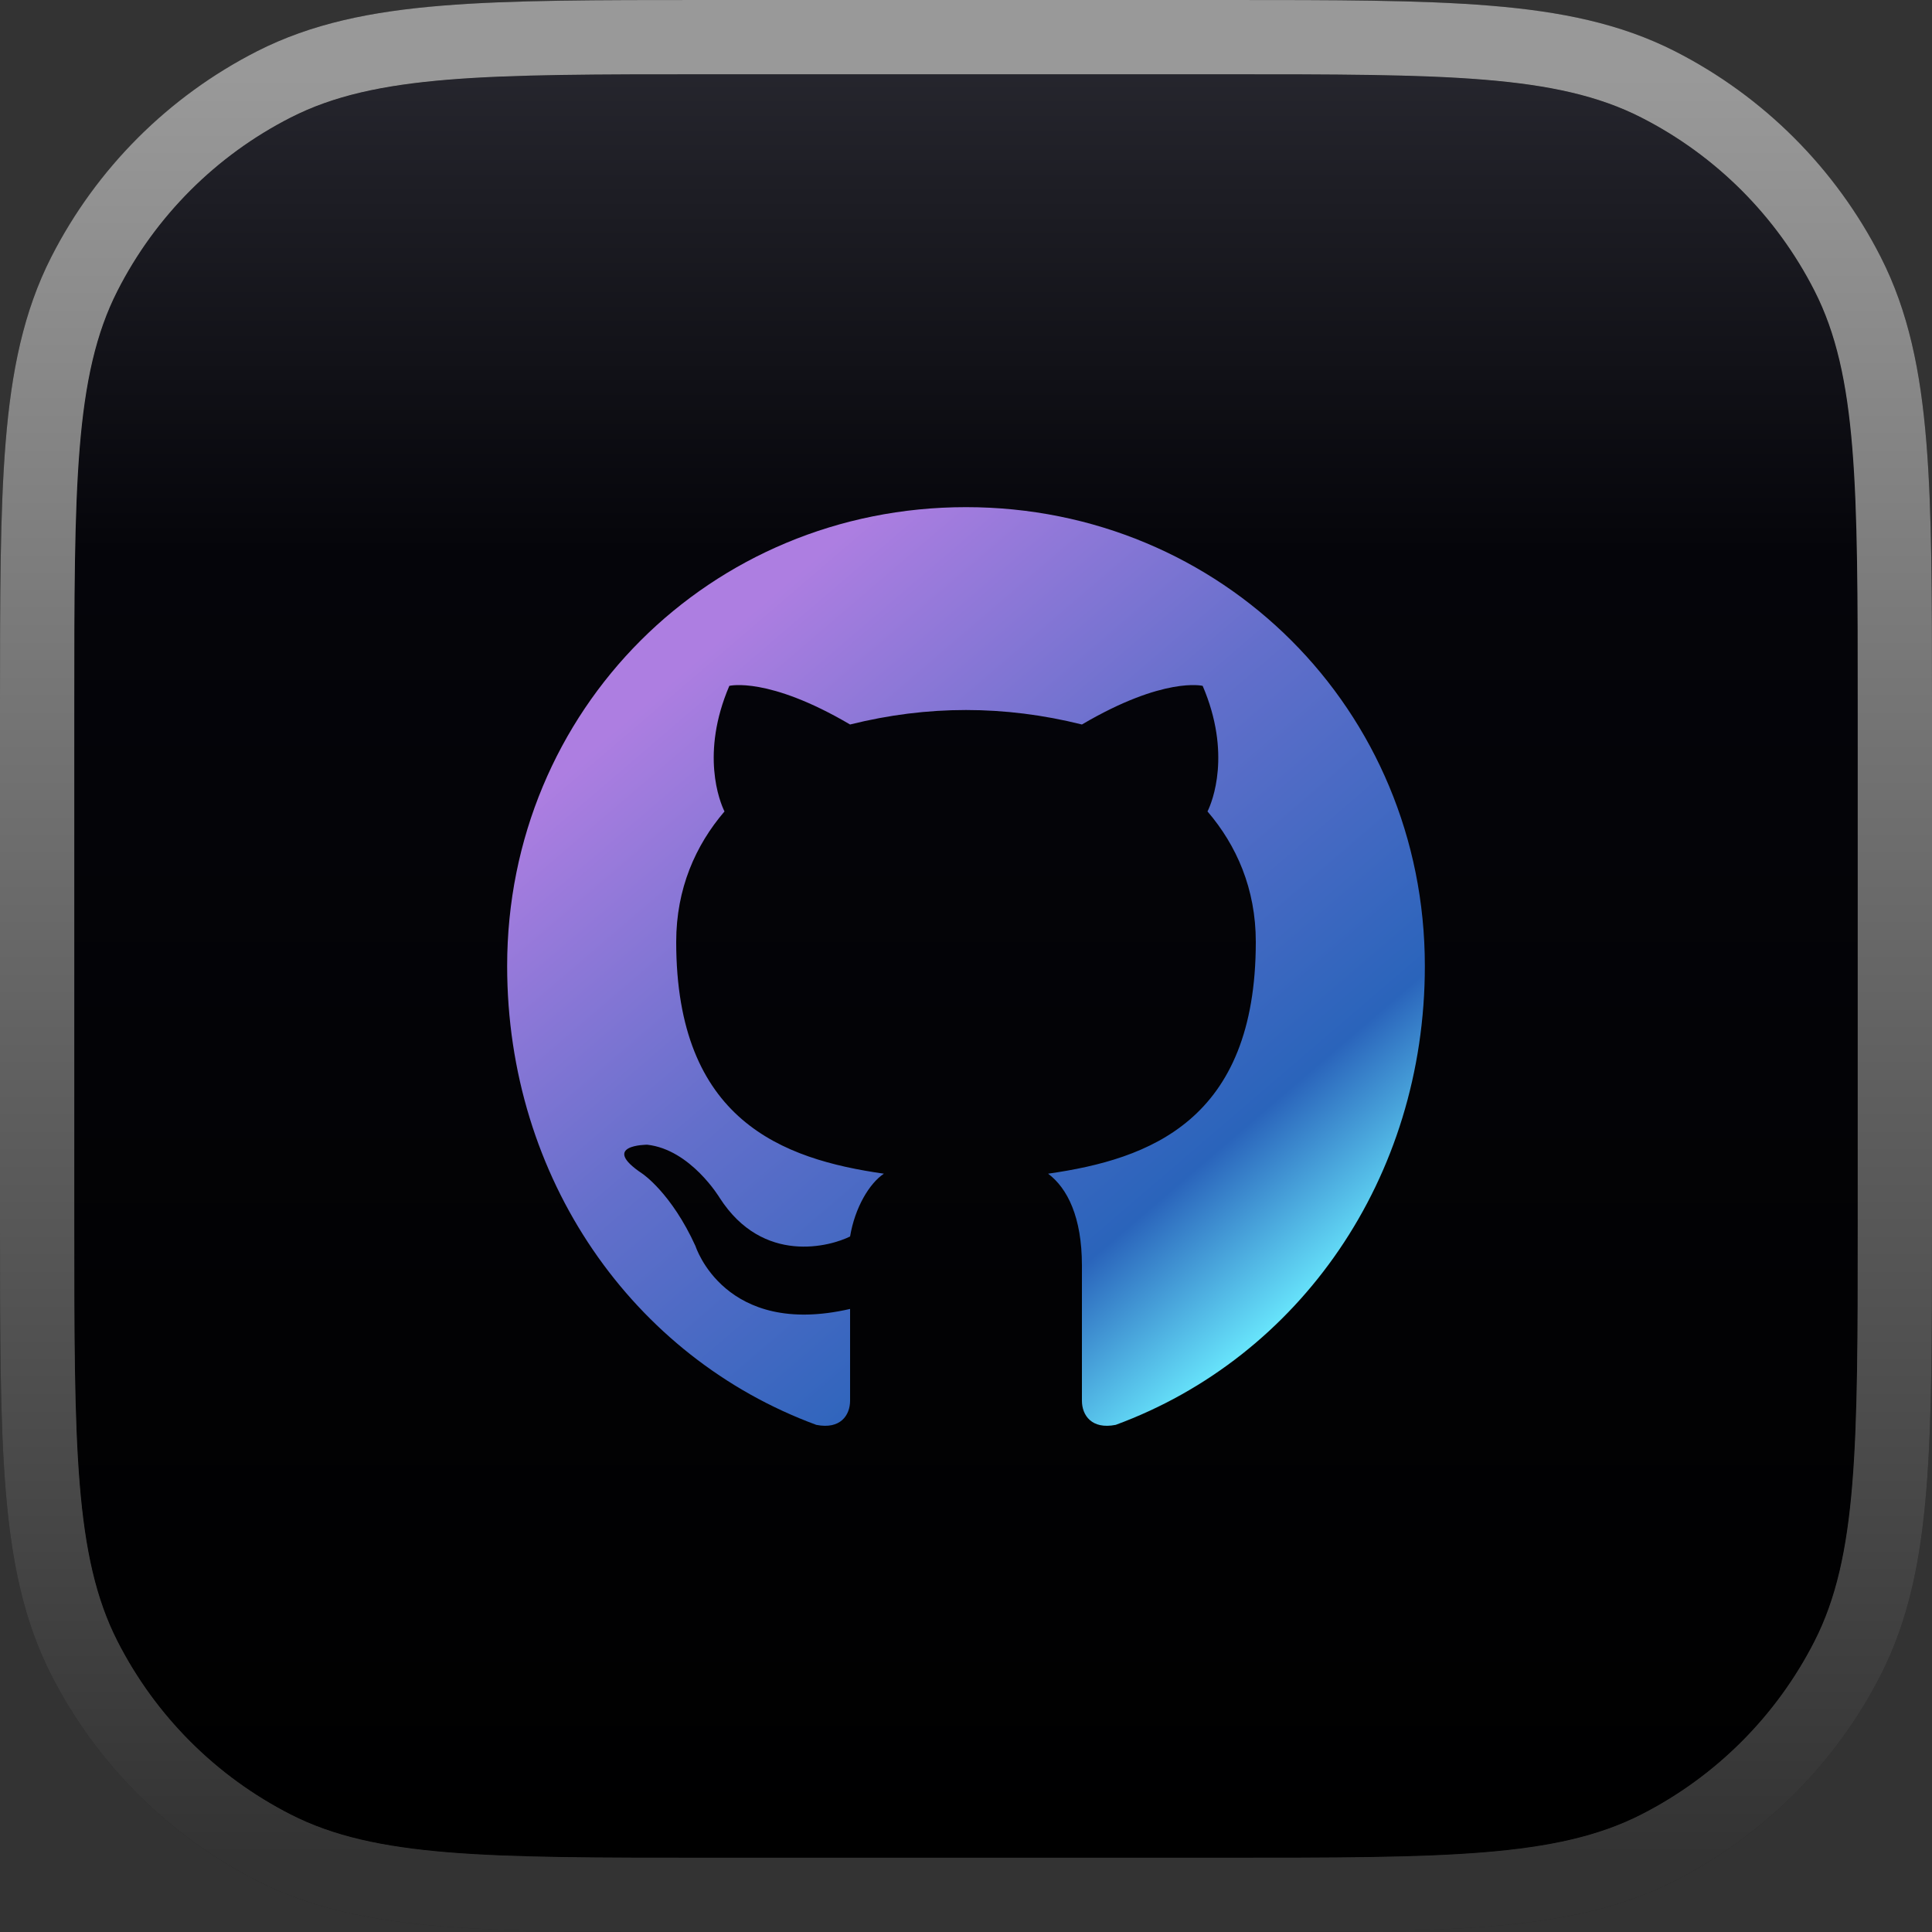 <svg xmlns="http://www.w3.org/2000/svg" viewBox="0 0 40 40" fill="none">
  <rect x="0" y="0" width="40" height="40" fill="#333333" stroke="none"/>
  <!-- Background rounded square with gradient -->
  <path d="M1.539 14.667C1.539 10.071 1.539 7.774 2.433 6.019C3.22 4.475 4.475 3.219 6.019 2.433C7.774 1.538 10.072 1.538 14.667 1.538H25.333C29.929 1.538 32.226 1.538 33.982 2.433C35.525 3.219 36.781 4.475 37.567 6.019C38.462 7.774 38.462 10.071 38.462 14.667V25.333C38.462 29.929 38.462 32.226 37.567 33.981C36.781 35.525 35.525 36.781 33.982 37.567C32.226 38.462 29.929 38.462 25.333 38.462H14.667C10.072 38.462 7.774 38.462 6.019 37.567C4.475 36.781 3.22 35.525 2.433 33.981C1.539 32.226 1.539 29.929 1.539 25.333V14.667Z" fill="url(#paint0_linear_14_10233)"/>
  <path fill-rule="evenodd" clip-rule="evenodd" d="M25.333 3.077H14.667C12.344 3.077 10.694 3.078 9.403 3.184C8.13 3.288 7.342 3.485 6.717 3.804C5.463 4.443 4.443 5.463 3.804 6.717C3.485 7.342 3.288 8.13 3.184 9.403C3.078 10.694 3.077 12.344 3.077 14.667V25.333C3.077 27.656 3.078 29.306 3.184 30.597C3.288 31.87 3.485 32.658 3.804 33.283C4.443 34.537 5.463 35.557 6.717 36.197C7.342 36.515 8.13 36.712 9.403 36.816C10.694 36.922 12.344 36.923 14.667 36.923H25.333C27.657 36.923 29.306 36.922 30.597 36.816C31.87 36.712 32.659 36.515 33.283 36.197C34.538 35.557 35.557 34.537 36.197 33.283C36.515 32.658 36.712 31.87 36.816 30.597C36.922 29.306 36.923 27.656 36.923 25.333V14.667C36.923 12.344 36.922 10.694 36.816 9.403C36.712 8.13 36.515 7.342 36.197 6.717C35.557 5.463 34.538 4.443 33.283 3.804C32.659 3.485 31.87 3.288 30.597 3.184C29.306 3.078 27.657 3.077 25.333 3.077ZM2.433 6.019C1.539 7.774 1.539 10.071 1.539 14.667V25.333C1.539 29.929 1.539 32.226 2.433 33.981C3.22 35.525 4.475 36.781 6.019 37.567C7.774 38.462 10.072 38.462 14.667 38.462H25.333C29.929 38.462 32.226 38.462 33.982 37.567C35.525 36.781 36.781 35.525 37.567 33.981C38.462 32.226 38.462 29.929 38.462 25.333V14.667C38.462 10.071 38.462 7.774 37.567 6.019C36.781 4.475 35.525 3.219 33.982 2.433C32.226 1.538 29.929 1.538 25.333 1.538H14.667C10.072 1.538 7.774 1.538 6.019 2.433C4.475 3.219 3.22 4.475 2.433 6.019Z" fill="black"/>
  <path d="M1.539 14.667C1.539 10.071 1.539 7.774 2.433 6.019C3.22 4.475 4.475 3.219 6.019 2.433C7.774 1.538 10.072 1.538 14.667 1.538H25.333C29.929 1.538 32.226 1.538 33.982 2.433C35.525 3.219 36.781 4.475 37.567 6.019C38.462 7.774 38.462 10.071 38.462 14.667V25.333C38.462 29.929 38.462 32.226 37.567 33.981C36.781 35.525 35.525 36.781 33.982 37.567C32.226 38.462 29.929 38.462 25.333 38.462H14.667C10.072 38.462 7.774 38.462 6.019 37.567C4.475 36.781 3.22 35.525 2.433 33.981C1.539 32.226 1.539 29.929 1.539 25.333V14.667Z" fill="url(#paint1_linear_14_10233)"/>
  <path fill-rule="evenodd" clip-rule="evenodd" d="M25.401 2.34465e-07C27.641 -1.1503e-05 29.417 -2.07929e-05 30.848 0.117C32.311 0.236 33.549 0.486 34.68 1.062C36.513 1.996 38.004 3.487 38.938 5.32C39.514 6.451 39.764 7.689 39.883 9.152C40 10.583 40 12.359 40 14.599V25.401C40 27.641 40 29.417 39.883 30.848C39.764 32.311 39.514 33.549 38.938 34.68C38.004 36.513 36.513 38.004 34.68 38.938C33.549 39.514 32.311 39.764 30.848 39.883C29.417 40 27.641 40 25.401 40H14.599C12.359 40 10.583 40 9.152 39.883C7.689 39.764 6.451 39.514 5.32 38.938C3.487 38.004 1.996 36.513 1.062 34.68C0.486 33.549 0.236 32.311 0.117 30.848C-2.07929e-05 29.417 -1.15031e-05 27.641 2.34466e-07 25.401V14.599C-1.15031e-05 12.359 -2.07929e-05 10.583 0.117 9.152C0.236 7.689 0.486 6.451 1.062 5.32C1.996 3.487 3.487 1.996 5.32 1.062C6.451 0.486 7.689 0.236 9.152 0.117C10.583 -2.07929e-05 12.359 -1.1503e-05 14.599 2.34465e-07H25.401ZM2.433 6.019C1.538 7.774 1.538 10.071 1.538 14.667V25.333C1.538 29.929 1.538 32.226 2.433 33.981C3.219 35.525 4.475 36.781 6.019 37.567C7.774 38.462 10.071 38.462 14.667 38.462H25.333C29.929 38.462 32.226 38.462 33.981 37.567C35.525 36.781 36.781 35.525 37.567 33.981C38.462 32.226 38.462 29.929 38.462 25.333V14.667C38.462 10.071 38.462 7.774 37.567 6.019C36.781 4.475 35.525 3.219 33.981 2.433C32.226 1.538 29.929 1.538 25.333 1.538H14.667C10.071 1.538 7.774 1.538 6.019 2.433C4.475 3.219 3.219 4.475 2.433 6.019Z" fill="black"/>
  <path fill-rule="evenodd" clip-rule="evenodd" d="M25.401 2.34465e-07C27.641 -1.1503e-05 29.417 -2.07929e-05 30.848 0.117C32.311 0.236 33.549 0.486 34.68 1.062C36.513 1.996 38.004 3.487 38.938 5.32C39.514 6.451 39.764 7.689 39.883 9.152C40 10.583 40 12.359 40 14.599V25.401C40 27.641 40 29.417 39.883 30.848C39.764 32.311 39.514 33.549 38.938 34.68C38.004 36.513 36.513 38.004 34.68 38.938C33.549 39.514 32.311 39.764 30.848 39.883C29.417 40 27.641 40 25.401 40H14.599C12.359 40 10.583 40 9.152 39.883C7.689 39.764 6.451 39.514 5.32 38.938C3.487 38.004 1.996 36.513 1.062 34.68C0.486 33.549 0.236 32.311 0.117 30.848C-2.07929e-05 29.417 -1.15031e-05 27.641 2.34466e-07 25.401V14.599C-1.15031e-05 12.359 -2.07929e-05 10.583 0.117 9.152C0.236 7.689 0.486 6.451 1.062 5.32C1.996 3.487 3.487 1.996 5.32 1.062C6.451 0.486 7.689 0.236 9.152 0.117C10.583 -2.07929e-05 12.359 -1.1503e-05 14.599 2.34465e-07H25.401ZM2.433 6.019C1.538 7.774 1.538 10.071 1.538 14.667V25.333C1.538 29.929 1.538 32.226 2.433 33.981C3.219 35.525 4.475 36.781 6.019 37.567C7.774 38.462 10.071 38.462 14.667 38.462H25.333C29.929 38.462 32.226 38.462 33.981 37.567C35.525 36.781 36.781 35.525 37.567 33.981C38.462 32.226 38.462 29.929 38.462 25.333V14.667C38.462 10.071 38.462 7.774 37.567 6.019C36.781 4.475 35.525 3.219 33.981 2.433C32.226 1.538 29.929 1.538 25.333 1.538H14.667C10.071 1.538 7.774 1.538 6.019 2.433C4.475 3.219 3.219 4.475 2.433 6.019Z" fill="url(#paint2_linear_14_10233)"/>
  
  <!-- GitHub Cat Logo with gradient styling -->
  <path d="M20 10.5C14.7 10.5 10.5 14.7 10.5 20C10.5 24.4 13.1 28.1 16.9 29.5C17.4 29.6 17.6 29.3 17.6 29C17.6 28.8 17.6 28.1 17.6 27.1C15 27.7 14.4 25.8 14.4 25.8C13.9 24.7 13.3 24.3 13.3 24.3C12.4 23.7 13.4 23.7 13.4 23.7C14.3 23.8 14.9 24.8 14.9 24.8C15.8 26.2 17.2 25.8 17.6 25.6C17.7 25 18 24.5 18.3 24.3C16.2 24 14 23.2 14 19.5C14 18.4 14.4 17.5 15 16.8C14.9 16.6 14.5 15.6 15.1 14.2C15.1 14.2 15.9 14 17.6 15C18.4 14.8 19.2 14.7 20 14.7C20.8 14.7 21.6 14.8 22.4 15C24.1 14 24.9 14.2 24.9 14.2C25.5 15.6 25.1 16.6 25 16.8C25.6 17.5 26 18.4 26 19.5C26 23.2 23.8 24 21.7 24.3C22.1 24.6 22.4 25.2 22.4 26.2C22.4 27.6 22.4 28.7 22.4 29C22.4 29.3 22.6 29.6 23.1 29.5C26.9 28.1 29.5 24.4 29.5 20C29.5 14.7 25.3 10.5 20 10.5Z" fill="url(#paint3_linear_github)"/>
  
  <!-- Gradients -->
  <defs>
    <linearGradient id="paint0_linear_14_10233" x1="20" y1="-10.256" x2="20" y2="38.462" gradientUnits="userSpaceOnUse">
      <stop stop-color="#4C4C57"/>
      <stop offset="0.444" stop-color="#05050A"/>
      <stop offset="1"/>
    </linearGradient>
    <linearGradient id="paint1_linear_14_10233" x1="20" y1="-10.256" x2="20" y2="38.462" gradientUnits="userSpaceOnUse">
      <stop stop-color="#4C4C57"/>
      <stop offset="0.444" stop-color="#05050A"/>
      <stop offset="1"/>
    </linearGradient>
    <linearGradient id="paint2_linear_14_10233" x1="20" y1="1.538" x2="20" y2="38.462" gradientUnits="userSpaceOnUse">
      <stop stop-color="white" stop-opacity="0.6"/>
      <stop offset="1" stop-color="white" stop-opacity="0.2"/>
    </linearGradient>
    <linearGradient id="paint3_linear_github" x1="14" y1="14" x2="26" y2="28" gradientUnits="userSpaceOnUse">
      <stop stop-color="#AD7EE1"/>
      <stop offset="0.4" stop-color="#636FCB"/>
      <stop offset="0.8" stop-color="#2A64BB"/>
      <stop offset="1" stop-color="#6AEAFE"/>
    </linearGradient>
  </defs>
</svg>